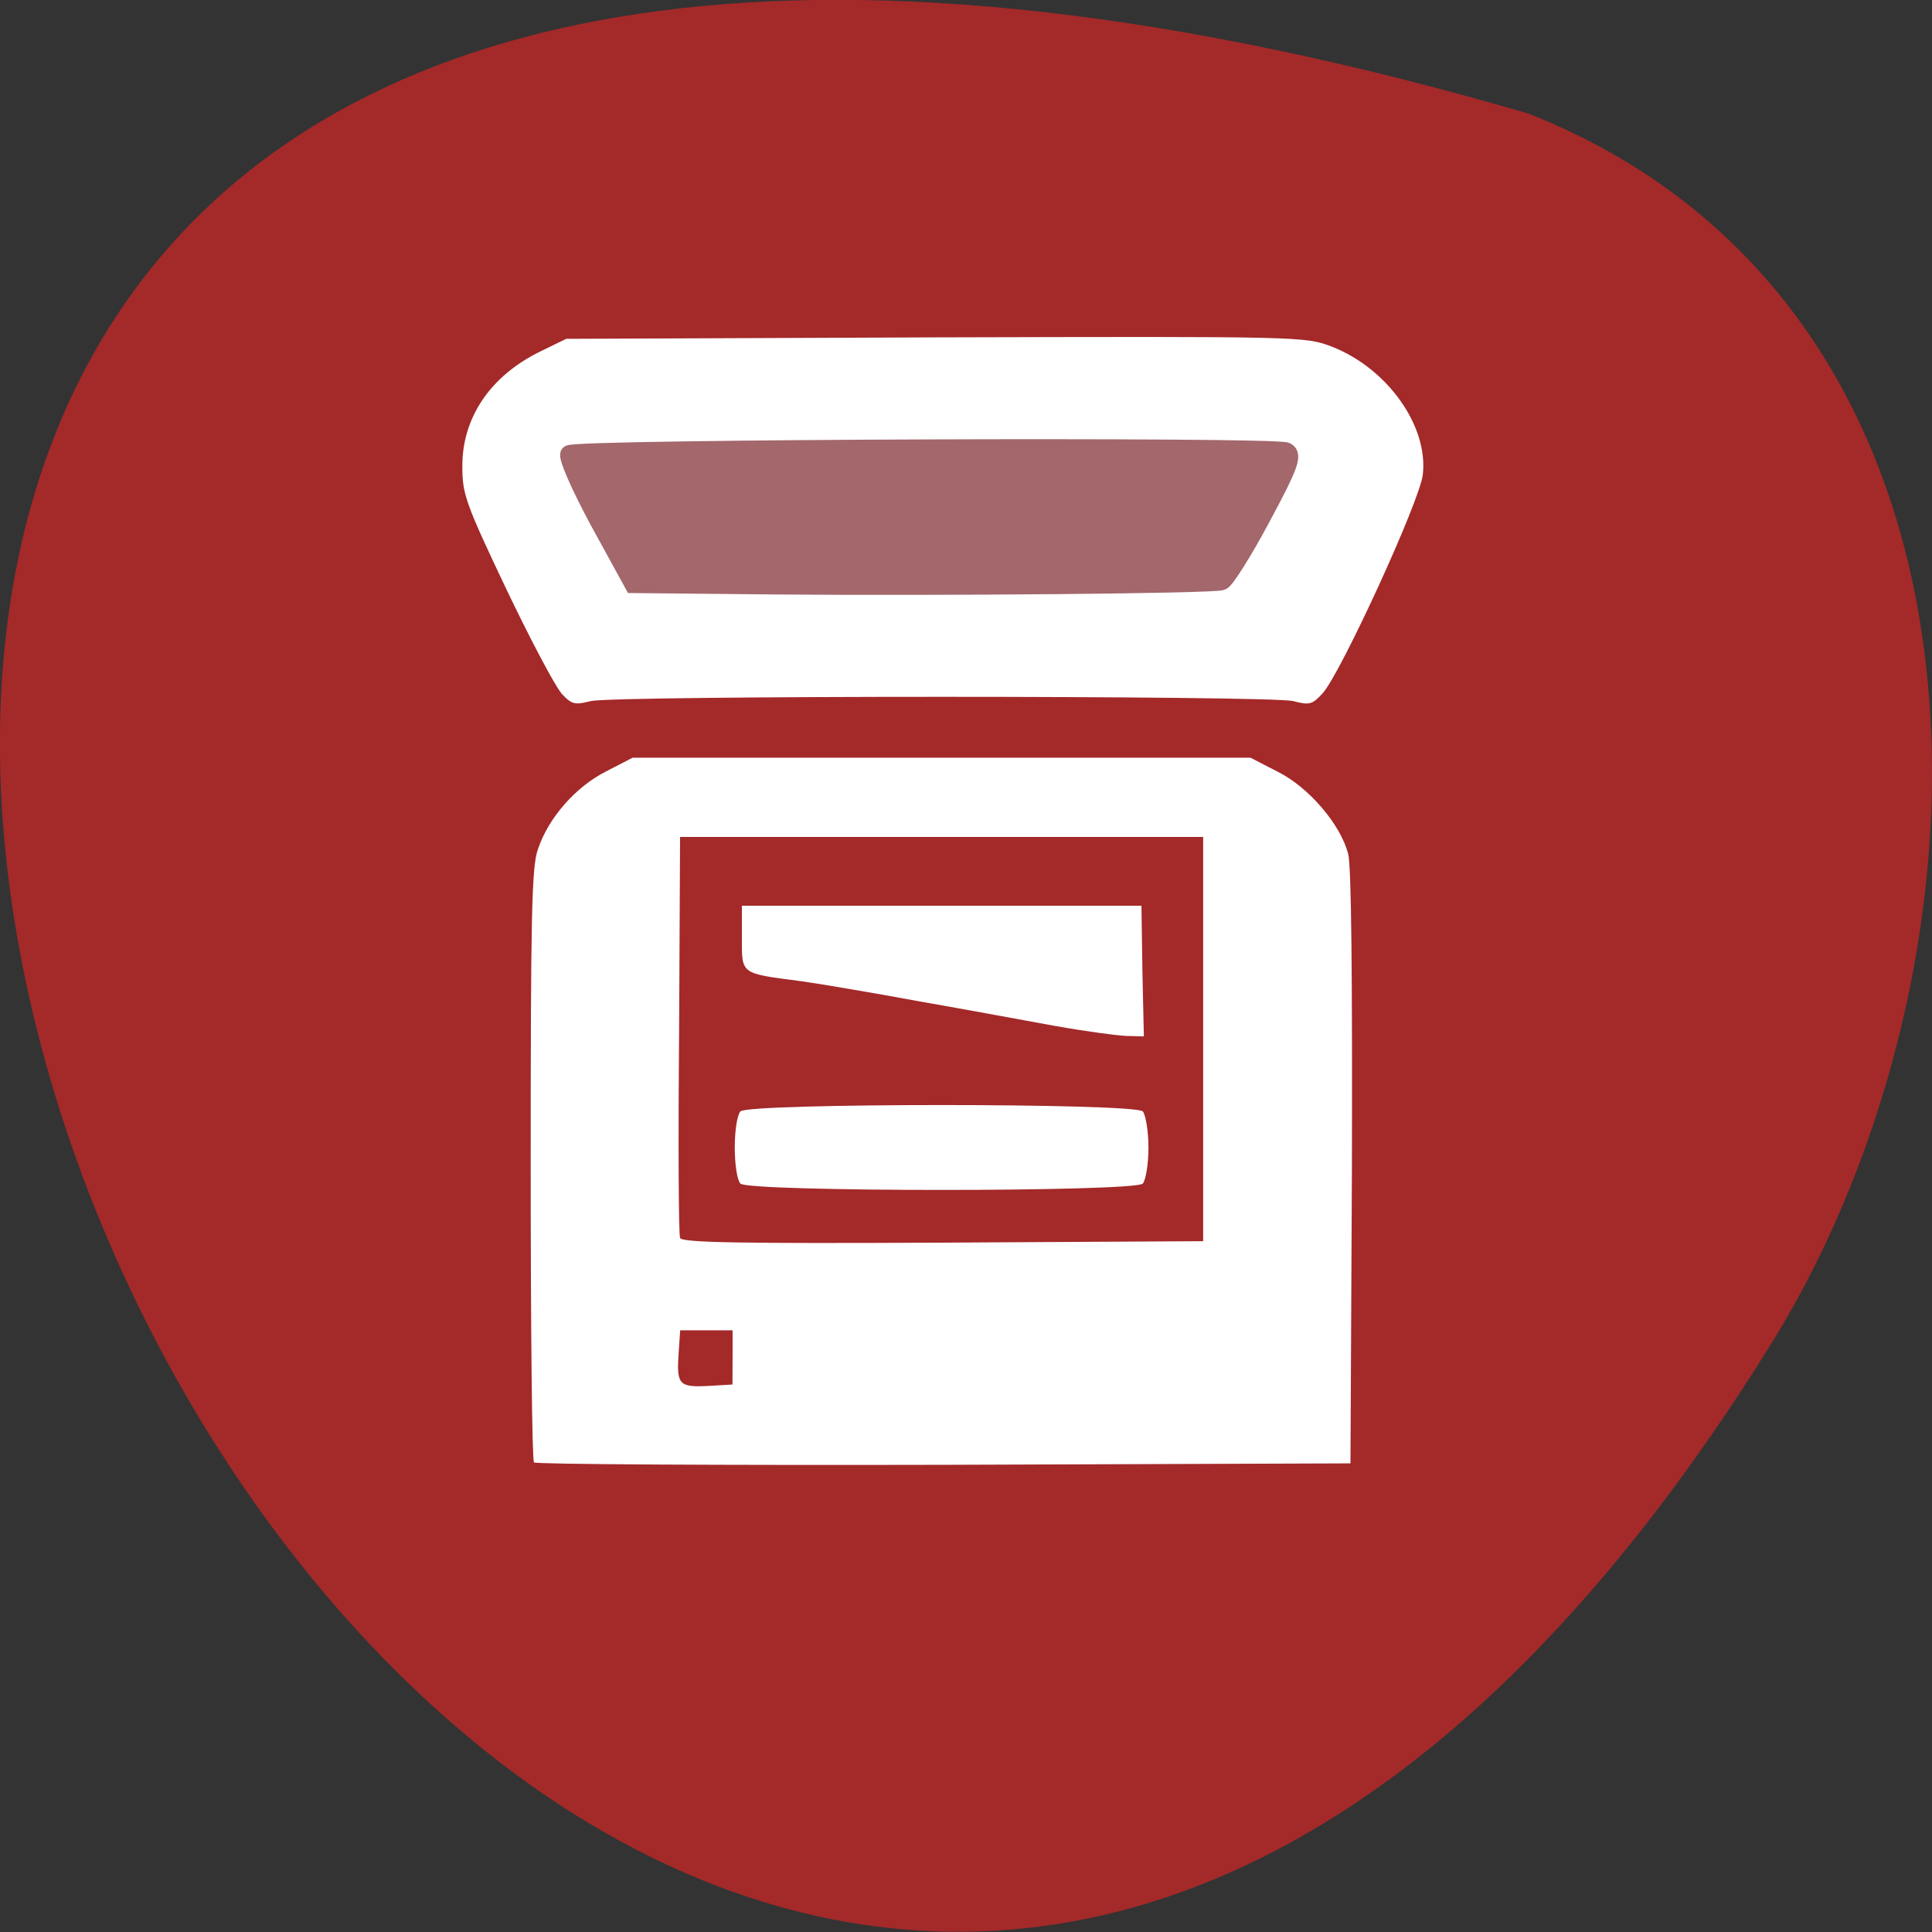 <svg xmlns="http://www.w3.org/2000/svg" viewBox="0 0 16 16"><rect x="0" y="0" width="16" height="16" fill="#333333" stroke="none"/><path d="m 12.66 0.941 c -23.832 -6.949 -8.641 27.391 2.023 10.164 c 1.949 -3.164 2.086 -8.535 -2.023 -10.164" fill="#a42929"/><path d="m 4.422 12.11 c -0.016 -0.016 -0.027 -1.125 -0.027 -2.465 c 0 -2.043 0.008 -2.469 0.059 -2.609 c 0.086 -0.262 0.313 -0.52 0.566 -0.648 l 0.219 -0.113 h 5.117 l 0.227 0.117 c 0.258 0.129 0.52 0.438 0.582 0.68 c 0.027 0.098 0.035 1.043 0.031 2.602 l -0.012 2.445 l -3.367 0.012 c -1.855 0.004 -3.383 -0.004 -3.395 -0.02 m 1.645 -0.871 v -0.223 h -0.434 l -0.012 0.176 c -0.02 0.273 0 0.297 0.238 0.285 l 0.207 -0.012 m 3.898 -2.863 v -1.672 h -4.332 l -0.008 1.633 c -0.008 0.898 -0.004 1.656 0.008 1.688 c 0.016 0.039 0.469 0.047 2.176 0.039 l 2.156 -0.012 m -3.832 -0.477 c -0.027 -0.027 -0.047 -0.16 -0.047 -0.297 c 0 -0.141 0.02 -0.273 0.047 -0.301 c 0.07 -0.07 3.262 -0.07 3.332 0 c 0.023 0.027 0.047 0.16 0.047 0.301 c 0 0.137 -0.023 0.27 -0.047 0.297 c -0.07 0.07 -3.262 0.07 -3.332 0 m 2.609 -1.305 c -0.238 -0.043 -0.742 -0.137 -1.121 -0.203 c -0.379 -0.07 -0.82 -0.145 -0.984 -0.168 c -0.508 -0.066 -0.492 -0.055 -0.492 -0.359 v -0.266 h 3.309 l 0.008 0.543 l 0.012 0.539 l -0.148 -0.004 c -0.082 -0.004 -0.344 -0.039 -0.582 -0.082 m -4.098 -2.762 c -0.051 -0.059 -0.258 -0.449 -0.457 -0.867 c -0.332 -0.699 -0.359 -0.777 -0.359 -1 c -0.004 -0.406 0.23 -0.754 0.645 -0.957 l 0.215 -0.105 l 3.059 -0.012 c 3.051 -0.008 3.059 -0.008 3.285 0.078 c 0.457 0.18 0.797 0.656 0.75 1.059 c -0.023 0.215 -0.676 1.637 -0.828 1.809 c -0.086 0.094 -0.109 0.102 -0.246 0.066 c -0.199 -0.047 -5.617 -0.047 -5.816 0 c -0.137 0.035 -0.16 0.027 -0.246 -0.066" fill="#fff"/><path d="m 103.63 78.25 l -19.06 -0.188 l -4.625 -8.438 c -2.5 -4.625 -4.25 -8.625 -3.938 -9 c 0.875 -0.813 94.31 -1.125 95.81 -0.375 c 1 0.5 0.438 2 -3.25 8.875 c -2.438 4.563 -4.875 8.438 -5.375 8.563 c -1.313 0.438 -37.25 0.75 -59.56 0.563" transform="scale(0.062)" fill="#a3676c" stroke="#a3676c" stroke-width="2.313"/></svg>